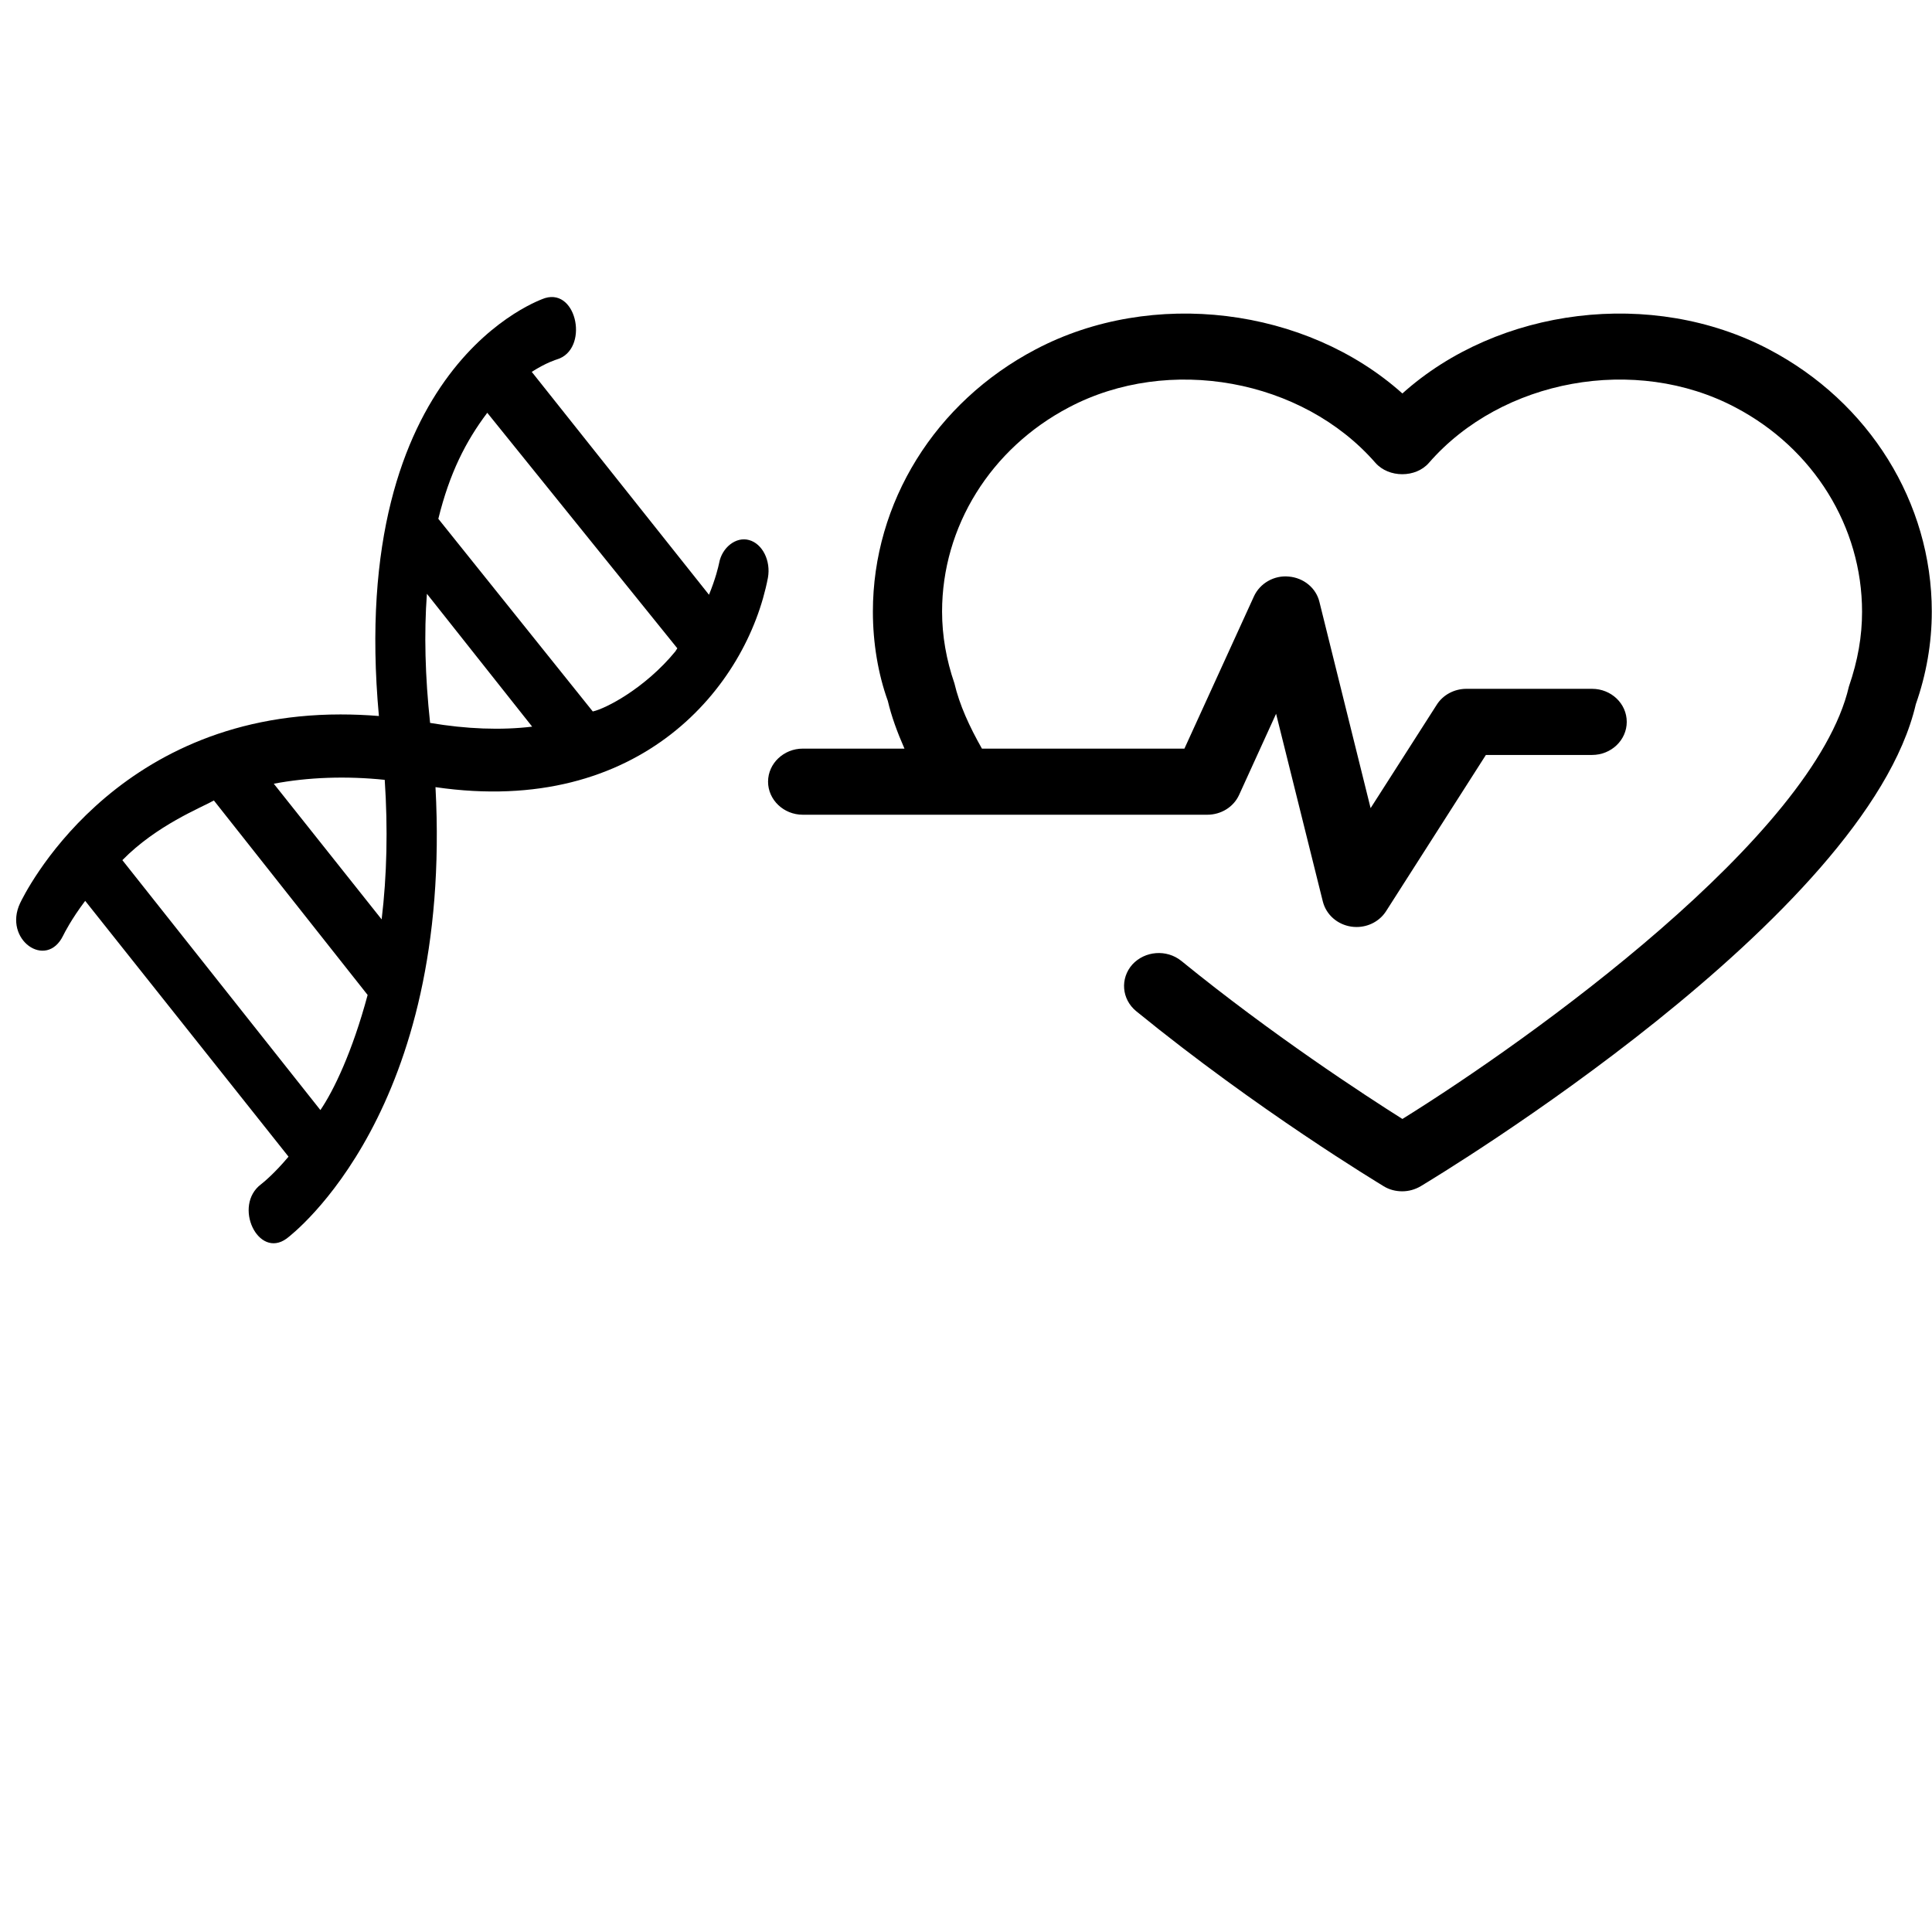 <?xml version="1.0" encoding="UTF-8" standalone="no"?>
<!-- Generator: Adobe Illustrator 15.0.2, SVG Export Plug-In . SVG Version: 6.00 Build 0)  -->

<svg
   xmlns:dc="http://purl.org/dc/elements/1.1/"
   xmlns:cc="http://creativecommons.org/ns#"
   xmlns:rdf="http://www.w3.org/1999/02/22-rdf-syntax-ns#"
   xmlns:svg="http://www.w3.org/2000/svg"
   xmlns="http://www.w3.org/2000/svg"
   xmlns:sodipodi="http://sodipodi.sourceforge.net/DTD/sodipodi-0.dtd"
   xmlns:inkscape="http://www.inkscape.org/namespaces/inkscape"
   version="1.1"
   id="Layer_1"
   x="0px"
   y="0px"
   width="249.235px"
   height="249.236px"
   viewBox="0 0 249.235 249.236"
   enable-background="new 0 0 249.235 249.236"
   xml:space="preserve"
   sodipodi:docname="gene_disease.svg"
   inkscape:version="0.92.2 5c3e80d, 2017-08-06"><defs
     id="defs19" /><sodipodi:namedview
     pagecolor="#ffffff"
     bordercolor="#666666"
     borderopacity="1"
     objecttolerance="10"
     gridtolerance="10"
     guidetolerance="10"
     inkscape:pageopacity="0"
     inkscape:pageshadow="2"
     inkscape:window-width="1266"
     inkscape:window-height="856"
     id="namedview17"
     showgrid="false"
     inkscape:zoom="2.5798842"
     inkscape:cx="124.6175"
     inkscape:cy="124.618"
     inkscape:window-x="2175"
     inkscape:window-y="154"
     inkscape:window-maximized="0"
     inkscape:current-layer="Layer_1" /><g
     id="g69"
     transform="matrix(1.303,0,0,1.33,-0.53,-170.28)"><g
       transform="matrix(0.573,0,0,0.535,66.181,130.054)"
       id="g6-93"
       style="fill:#000000;fill-opacity:1"><path
         inkscape:connector-curvature="0"
         d="m 218.992,107.11 c 0,5.717 -0.942,11.357 -2.758,16.78 -8.54,38.642 -82.396,85.388 -85.537,87.38 -0.981,0.609 -2.081,0.93 -3.203,0.93 -1.12,0 -2.241,-0.288 -3.223,-0.93 -0.842,-0.552 -21.649,-13.682 -42.746,-31.729 -2.525,-2.181 -2.791,-5.937 -0.671,-8.451 2.171,-2.493 5.922,-2.8 8.453,-0.676 15.726,13.433 31.619,24.296 38.216,28.67 22.177,-14.457 71.146,-51.25 77.146,-78.386 1.569,-4.791 2.275,-9.15 2.275,-13.576 0,-15.404 -8.384,-29.605 -21.89,-37.045 -17.244,-9.567 -40.329,-5.155 -52.948,10.053 -2.267,2.749 -6.933,2.749 -9.242,0 C 110.21,64.911 87.143,60.533 69.92,70.062 56.373,77.518 47.986,91.71 47.986,107.1 c 0,4.395 0.743,8.774 2.131,13.002 0.888,3.955 2.591,7.826 4.756,11.842 h 34.985 l 12.015,-27.612 c 1.029,-2.363 3.485,-3.85 6.014,-3.585 2.576,0.225 4.724,2.077 5.298,4.593 l 8.844,37.392 11.437,-18.761 c 1.08,-1.779 3.021,-2.871 5.119,-2.871 h 21.71 c 3.304,0 5.991,2.676 5.991,5.996 0,3.304 -2.688,5.994 -5.991,5.994 H 141.947 L 124.71,161.4 c -1.099,1.807 -3.038,2.881 -5.096,2.881 -0.327,0 -0.644,-0.024 -0.936,-0.07 -2.415,-0.387 -4.317,-2.167 -4.897,-4.526 l -8.083,-34.061 -6.386,14.698 c -0.955,2.209 -3.117,3.605 -5.503,3.605 H 23.912 c -3.28,0 -5.993,-2.685 -5.993,-5.992 0,-3.304 2.713,-5.993 5.993,-5.993 h 17.576 c -1.246,-2.975 -2.254,-5.864 -2.878,-8.656 -1.673,-4.852 -2.579,-10.5 -2.579,-16.188 0,-19.768 10.752,-37.968 28.122,-47.538 20.118,-11.127 46.74,-7.629 63.367,7.993 16.579,-15.625 43.183,-19.121 63.335,-7.993 17.347,9.556 28.137,27.769 28.137,47.55 z"
         id="path4-8"
         style="fill:#000000;fill-opacity:1" /></g><g
       transform="matrix(0.349,0,0,0.43,-4.014,148.134)"
       style="fill:#000000;fill-opacity:1"
       id="g6-9"><path
         inkscape:connector-curvature="0"
         style="fill:#000000;fill-opacity:1"
         id="path4-0"
         d="m 225.152,75.065 c -3.728,-0.833 -7.708,1.725 -8.484,5.199 -0.215,0.822 -0.999,3.516 -2.876,7.141 L 163.513,37.127 c 4.129,-2.104 7.016,-2.772 7.093,-2.794 9.184,-2.154 5.908,-16.03 -3.288,-13.856 -0.569,0.139 -56.324,14.694 -47.164,94.28 -3.66,-0.238 -7.308,-0.354 -10.889,-0.354 -65.006,0 -89.88,40.855 -90.901,42.576 -4.863,8.197 7.451,15.096 12.216,7.308 0.377,-0.617 2.328,-3.688 6.251,-7.834 l 57.684,57.703 c -4.11,3.887 -7.188,5.852 -7.771,6.21 -8.091,4.817 -0.865,16.968 7.238,12.262 1.938,-1.16 47.149,-28.911 42.225,-101.825 58.297,6.768 88.396,-22.838 94.303,-47.221 0.886,-3.868 -1.583,-7.715 -5.358,-8.517 z M 120.934,160.636 90.337,130.032 c 9.763,-1.479 20.64,-1.773 31.471,-0.875 0.92,11 0.624,21.575 -0.874,31.479 z M 73.34,133.811 116.957,177.68 c -4.367,12.93 -9.668,21.614 -13.399,25.965 L 47.38,147.272 c 9.709,-7.881 22.298,-11.818 25.96,-13.461 z m 60.432,-46.624 29.859,29.969 c -8.795,0.841 -18.641,0.546 -28.954,-0.842 -1.421,-10.492 -1.729,-20.283 -0.905,-29.127 z m 47.055,26.544 -43.813,-43.453 c 3.19,-10.314 7.773,-17.477 13.882,-23.919 l 53.915,53.127 -0.573,0.712 c -8.58,8.308 -19.751,12.913 -23.411,13.533 z" /></g></g></svg>